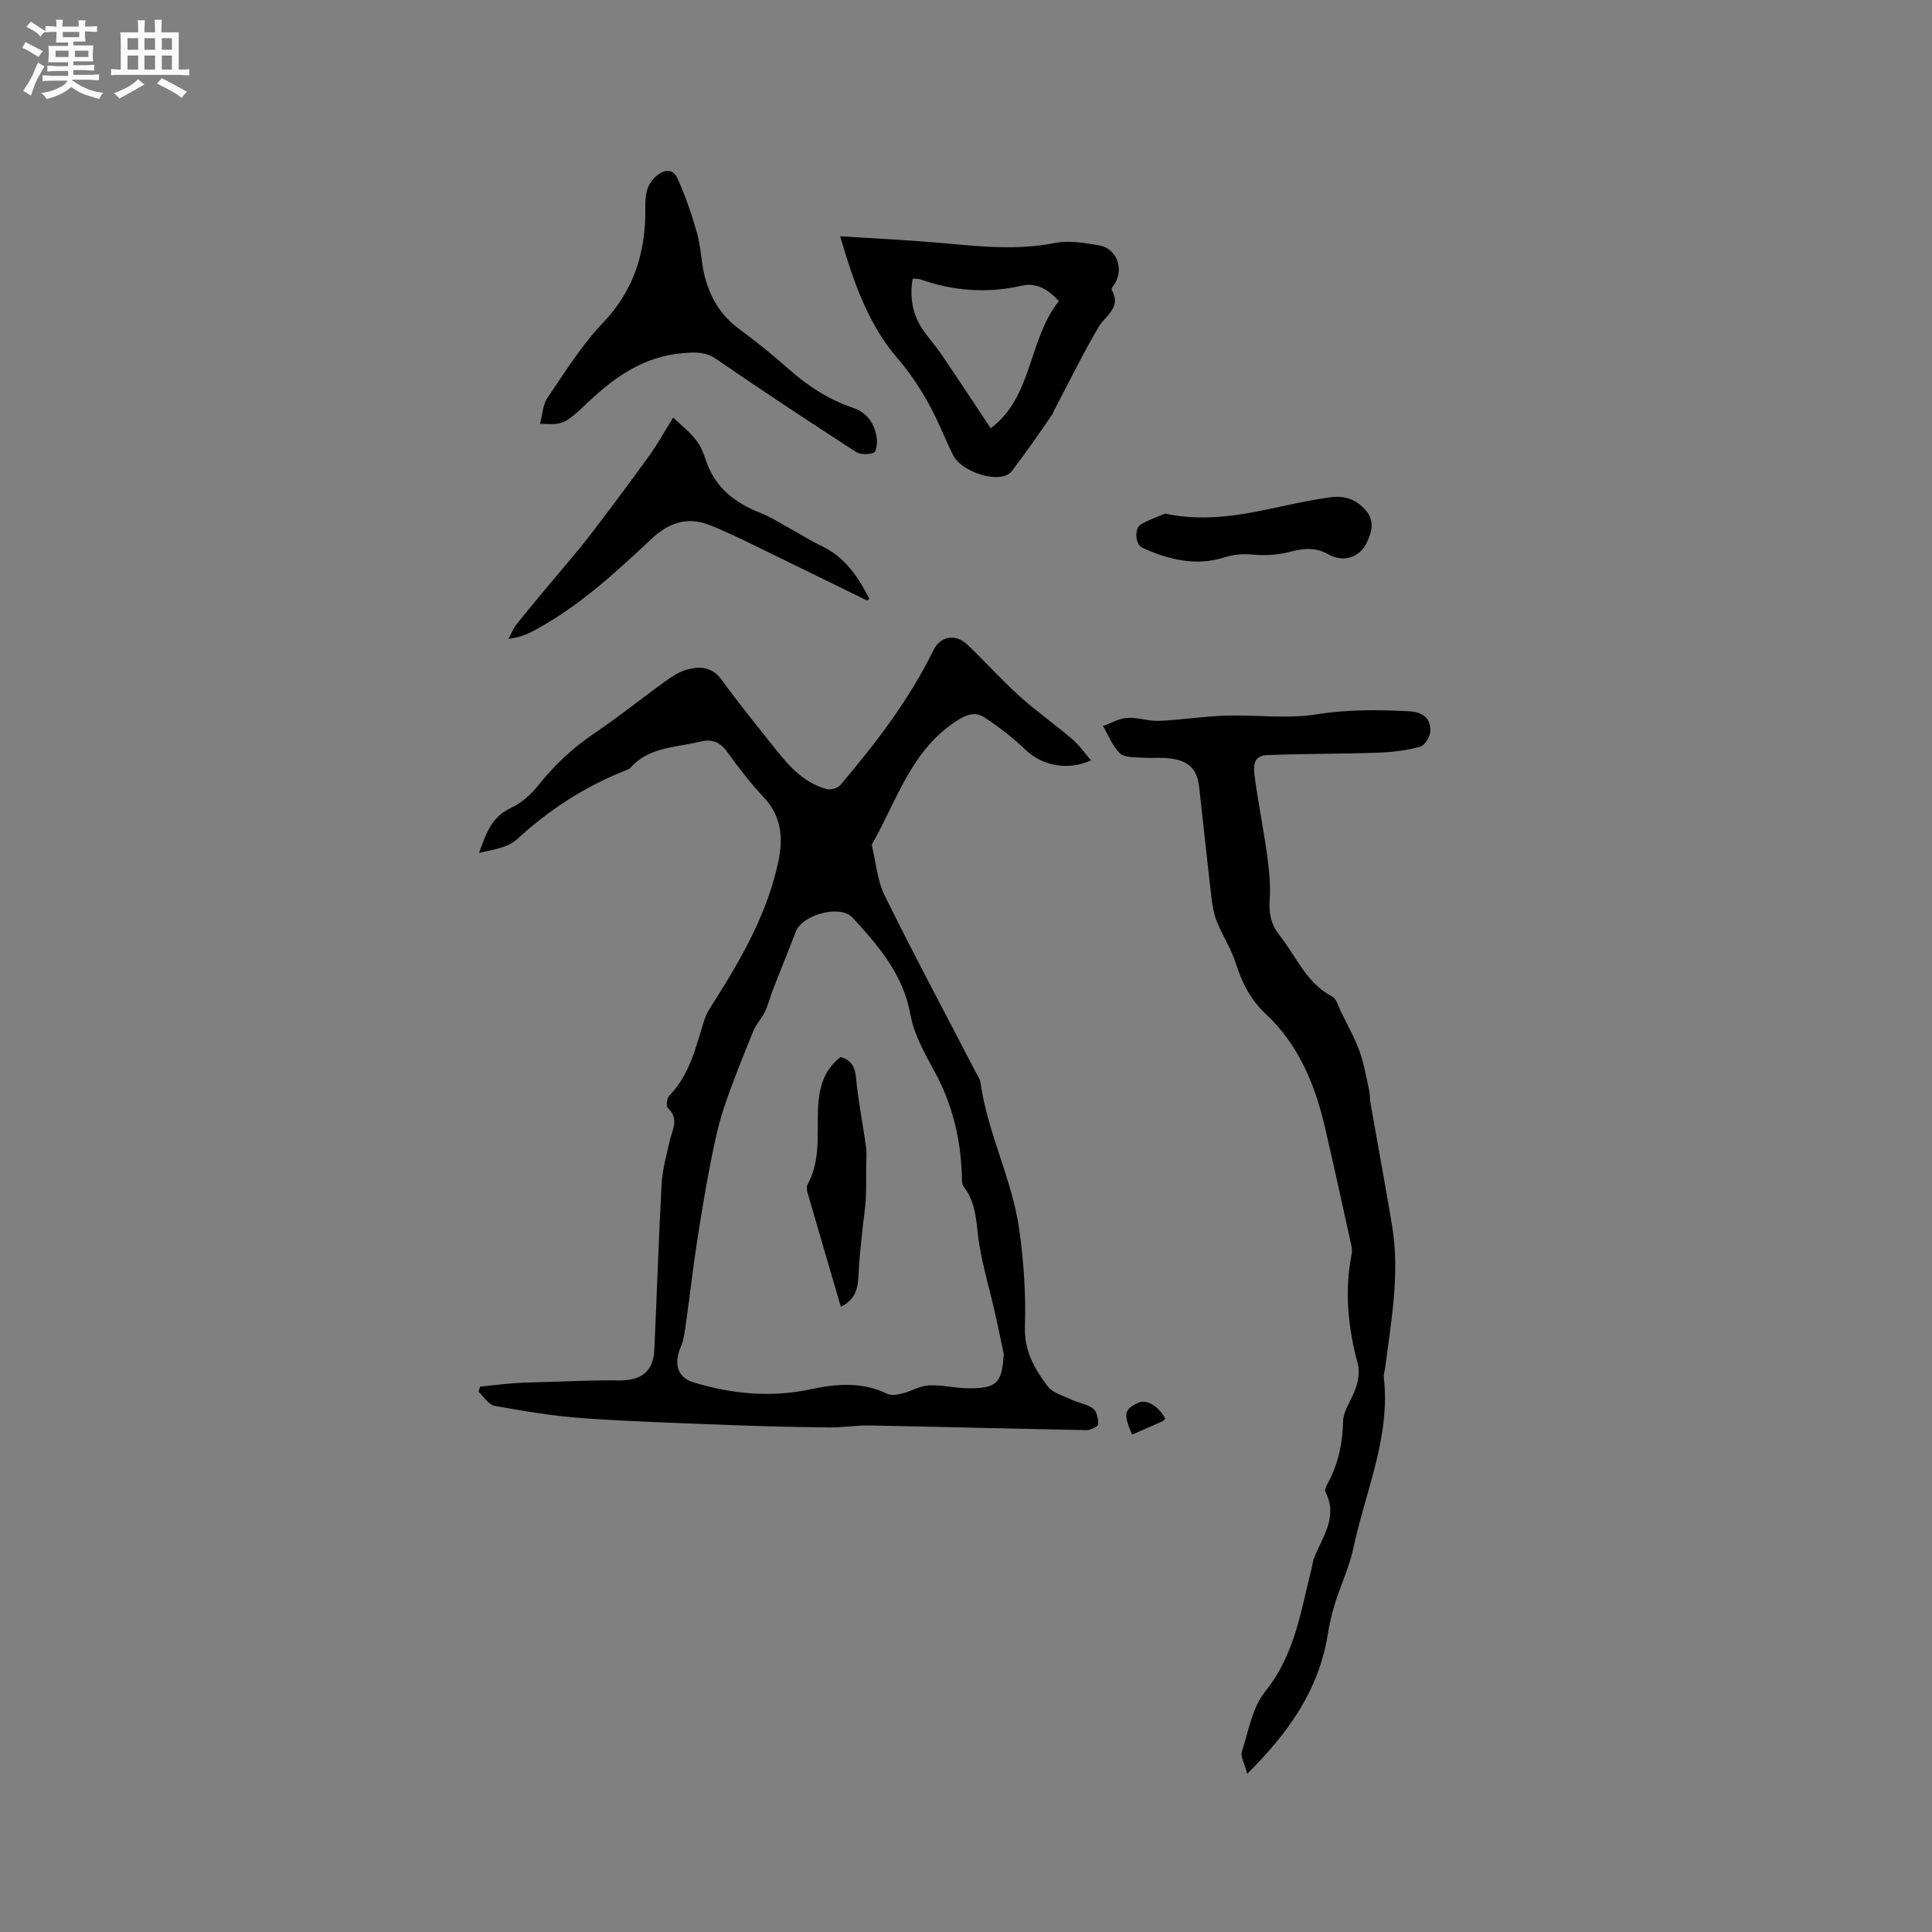<svg enable-background="new 0 0 400 400" viewBox="0 0 400 400" xmlns="http://www.w3.org/2000/svg"><rect x="0" y="0" width="400" height="400" fill="#808080" stroke="none"/><path d="m6.8 9.5c.6.3 1.3.7 2.1 1.1-.4.4-.7.8-.9 1.2-.7-.4-1.3-.8-1.8-1.1s-1.1-.6-1.6-.8c.2-.4.5-.8.7-1.2.4.2.8.5 1.5.8zm.9 6.9c-.3.6-.5 1.1-.7 1.7s-.4 1.1-.6 1.7c-.6-.4-1.1-.7-1.6-1 .7-1 1.2-1.8 1.5-2.4.3-.5.6-1.1.8-1.7.3-.6.5-1.2.8-1.8.3.3.8.6 1.3.8-.7 1.3-1.2 2.2-1.5 2.7zm.1-11c.4.3 1 .7 1.7 1.1-.5.2-.8.6-1.1 1.1-.5-.6-1-1-1.4-1.2s-.9-.6-1.5-.8c.2-.4.5-.7.9-1.1.5.3.9.6 1.4.9zm10.5 13.1c1 .4 2 .6 3.1.7-.4.4-.7.8-.8 1.3-.9-.2-1.9-.6-3-.9-1-.4-2-.9-2.8-1.6-.5.4-1.1.9-1.9 1.3s-1.9.9-3.3 1.2c-.1-.3-.5-.8-1.1-1.3 1 0 2.1-.3 3.2-.8 1.2-.5 1.9-1 2.3-1.7h-3.2c-.4 0-1 0-2 .1v-1.2c1 0 1.7.1 2 .1h3.3v-1h-2.3c-.2 0-.9 0-2 .1v-1.2c1.2 0 1.9.1 2 .1h2.3v-.8h-4.1c0-.7.1-1.2.1-1.6 0-.5 0-1.1-.1-1.8h4.1v-.7h-2.5c0-.6.1-1.1.1-1.6v-.6h-.5c-.4 0-1 0-1.8.1v-1.3c1.2 0 1.9.1 2.1.1h.2c0-.3 0-.8-.1-1.4h1.4c0 .6-.1 1-.1 1.4h3.4c0-.4 0-.8-.1-1.3h1.5c0 .4-.1.9-.1 1.3.7 0 1.5 0 2.5-.1v1.2c-1 0-1.8-.1-2.5-.1v.6c0 .3 0 .8.1 1.5h-2.5v.8h4.1c0 .7-.1 1.3-.1 1.8s0 1 .1 1.5h-4.1v.8h1.4c.8 0 1.8 0 2.9-.1v1.2c-1 0-1.9-.1-2.8-.1h-1.5v1h3.2c.3 0 1 0 2.1-.1v1.2c-1.1 0-1.8-.1-2.1-.1h-3.4l-.1.1c1.4 1 2.4 1.5 3.4 1.9zm-4.1-6.7v-1.3h-2.7v1.3zm2.2-4.1v-1.1h-3.4v1.1zm1.9 4.1v-1.3h-2.8v1.3z" fill="#fafafb"/><path d="m37 6.7v2.3 5.4c1 0 1.8 0 2.2-.1v1.3c-.6 0-1.5-.1-2.5-.1h-11.9c-.7 0-1.3 0-1.8.1v-1.3c.5 0 1.1.1 2 .1v-5.2c0-1 0-1.8-.1-2.5h3.7c0-1.3 0-2.1-.1-2.5h1.5c0 .4-.1 1.3-.1 2.5h2.2c0-1.2 0-2.1-.1-2.6h1.5c0 .4-.1 1.3-.1 2.6zm-12.3 13.7c-.3-.4-.7-.8-1.1-1.1 1.1-.4 2.1-.9 2.9-1.3.8-.5 1.5-1 2.1-1.6.4.4.9.8 1.3 1.1-2.5 1.4-4.2 2.4-5.2 2.9zm3.9-10.1v-2.4h-2.2v2.4zm0 4.1v-2.9h-2.2v2.9zm3.5-4.1v-2.4h-2.2v2.4zm0 4.1v-2.9h-2.2v2.9zm.4 2.9 1-1.1c.6.3 1.4.7 2.5 1.3s2 1.1 2.7 1.5c-.4.4-.8.8-1.1 1.3-.8-.8-2.5-1.7-5.1-3zm3.1-7v-2.4h-2.1v2.4zm0 4.1v-2.9h-2.1v2.9z" fill="#fafafb"/><g fill="#000001"><path d="m99.39 287.1c2.34-.24 4.68-.55 7.02-.72 2.29-.16 4.6-.2 6.9-.26 4.95-.13 9.91-.4 14.86-.32 4.56.07 7.09-1.84 7.3-6.31.54-11.5.89-23 1.52-34.49.16-2.89 1.01-5.76 1.62-8.62.5-2.36 2.14-4.68-.35-6.99-.39-.36-.19-2.05.31-2.56 4.31-4.39 5.5-10.14 7.26-15.68.47-1.47 1.41-2.8 2.25-4.13 5.67-8.98 10.87-18.2 13.09-28.73 1.01-4.8.62-9.37-3.1-13.29-2.76-2.91-5.22-6.14-7.57-9.41-1.47-2.04-3.25-2.62-5.48-2.06-5.02 1.27-10.61 1.04-14.48 5.41-.2.23-.52.38-.81.49-8.47 3.31-15.94 8.12-22.66 14.31-1.92 1.76-5.06 2.2-7.88 2.83 1.38-3.87 2.56-7.45 6.6-9.3 2.19-1.01 4.21-2.84 5.73-4.76 3.34-4.19 7.14-7.72 11.59-10.73 5-3.38 9.71-7.18 14.61-10.71 1.36-.98 2.85-1.96 4.43-2.41 2.75-.78 5.29-.63 7.3 2.14 3.61 4.97 7.5 9.75 11.32 14.56 2.79 3.52 5.86 6.78 10.38 8.01.83.23 2.3-.2 2.85-.85 7.34-8.65 14.22-17.62 19.25-27.88 1.49-3.04 4.65-3.49 7.14-1.09 3.59 3.46 6.93 7.18 10.63 10.52 3.51 3.17 7.4 5.92 11.01 8.99 1.41 1.2 2.48 2.79 3.86 4.37-4.94 2.24-10.23 1-13.52-2.15-2.64-2.52-5.56-4.81-8.62-6.79-1.98-1.28-3.91-.44-6.03.98-9.24 6.19-12.13 16.53-17.24 25.41.86 3.53 1.12 7.37 2.69 10.55 6.04 12.25 12.49 24.29 18.78 36.42.39.75.94 1.5 1.05 2.3 1.48 10.5 6.59 20.07 8.04 30.53.91 6.59 1.38 13.32 1.16 19.96-.17 5.02 1.98 8.77 4.67 12.34 1.08 1.43 3.33 2.02 5.11 2.86 1.43.67 3.16.87 4.35 1.8.77.6 1.08 2.15 1.03 3.25-.02.46-1.55 1.21-2.38 1.2-14.94-.27-29.87-.68-44.81-.96-2.84-.05-5.68.43-8.52.4-6.53-.06-13.06-.21-19.58-.46-10.43-.4-20.87-.71-31.28-1.44-6.16-.43-12.28-1.47-18.37-2.56-1.25-.22-2.24-1.91-3.35-2.92.11-.34.21-.69.32-1.05zm108.42-6.79c-.63-2.99-1.23-5.98-1.91-8.96-1.04-4.53-2.37-9-3.13-13.57-.69-4.15-.43-8.47-3.23-12.07-.45-.58-.37-1.63-.4-2.46-.26-7.51-1.95-14.58-5.57-21.25-2.06-3.79-4.33-7.77-5.07-11.91-1.5-8.37-6.63-14.27-11.99-20.11-2.53-2.76-10.38-.64-11.74 2.9-1.51 3.92-3.11 7.81-4.63 11.72-.62 1.6-1.03 3.29-1.75 4.83-.66 1.4-1.83 2.58-2.41 4.01-2.14 5.29-4.32 10.58-6.12 16-1.25 3.77-2.05 7.72-2.81 11.63-1.08 5.56-2 11.16-2.85 16.76-.79 5.18-1.37 10.4-2.11 15.59-.27 1.86-.44 3.82-1.17 5.51-1.44 3.35-.72 6.25 2.67 7.28 7.88 2.38 15.94 3.19 24.09 1.45 5.47-1.17 10.82-1.63 16.08.94.82.4 2.09.15 3.08-.1 1.85-.47 3.62-1.58 5.46-1.67 2.72-.13 5.47.58 8.21.6 5.91.04 6.98-1.13 7.3-7.12z"/><path d="m258.23 367.24c-.55-2.11-1.43-3.53-1.11-4.57 1.36-4.28 2.17-9.18 4.85-12.5 6.2-7.7 7.4-16.9 9.68-25.86.13-.51.15-1.06.34-1.55 1.69-4.46 5.14-8.56 2.43-13.87-.32-.63.61-1.95 1.06-2.9 1.74-3.69 2.5-7.49 2.58-11.63.05-2.42 1.96-4.76 2.73-7.24.45-1.46.72-3.22.34-4.66-2.01-7.52-2.82-15.06-1.29-22.77.12-.59.07-1.26-.06-1.86-1.8-8.16-3.58-16.32-5.47-24.45-2.07-8.9-5.47-17.15-12.33-23.54-3.03-2.82-4.8-6.28-6.05-10.21-.97-3.06-2.78-5.85-4-8.85-.62-1.53-.9-3.23-1.1-4.88-.89-7.58-1.68-15.16-2.53-22.74-.44-3.95-2.08-5.65-6.19-6.16-1.88-.23-3.81.01-5.71-.14-1.56-.12-3.59.01-4.53-.89-1.55-1.5-2.38-3.73-3.51-5.66 1.67-.59 3.32-1.57 5.03-1.68 2.18-.14 4.42.72 6.61.62 4.61-.2 9.21-.95 13.82-1.09 6.23-.2 12.59.72 18.67-.25 6.47-1.04 12.79-.99 19.21-.65 2.79.15 4.58 1.37 4.43 4.19-.06 1.13-1.17 2.9-2.14 3.16-2.77.75-5.7 1.12-8.58 1.22-7.71.27-15.43.2-23.14.51-3.12.13-2.72 2.84-2.45 4.84.73 5.35 1.81 10.65 2.54 16 .41 3.03.74 6.14.51 9.18-.21 2.83.33 5.11 2.08 7.33 3.43 4.35 5.5 9.82 10.84 12.61.93.49 1.31 2.1 1.87 3.23 1.31 2.66 2.78 5.26 3.79 8.03.95 2.62 1.4 5.42 2.01 8.15.2.92.14 1.9.31 2.83 1.47 8.4 3.04 16.78 4.44 25.19 1.67 10-.2 19.85-1.47 29.72-.07.52-.31 1.06-.25 1.56 1.46 12.43-3.77 23.68-6.26 35.4-.85 3.98-2.65 7.75-3.87 11.66-.66 2.11-1.12 4.29-1.49 6.48-1.86 11.26-7.93 20.05-16.64 28.69z"/><path d="m173.95 48.92c7.31.47 14.04.78 20.74 1.37 7.91.7 15.74 1.61 23.7.02 2.9-.58 6.13-.02 9.13.48 3.62.6 5.2 4.69 3.32 7.88-.26.44-.82 1.07-.69 1.3 2.15 3.77-1.32 5.35-2.78 7.86-3.33 5.71-6.24 11.66-9.32 17.52-.05.09-.03.22-.09.3-2.73 4.03-5.54 8.03-8.46 11.87-2.2 2.89-10.34.32-12.14-3.24-1-1.98-1.87-4.03-2.78-6.05-2.3-5.1-5.06-9.74-8.81-14.1-5.97-6.93-9.03-15.63-11.82-25.21zm15.01 8.78c-.68 3.85 0 7.44 2.07 10.51 1.18 1.75 2.64 3.32 3.82 5.06 3.4 5.02 6.73 10.08 10.26 15.39 8.7-6.42 7.74-18.34 14.11-26.3-2.23-2.57-4.85-3.86-7.6-3.23-7.26 1.67-14.26 1.13-21.21-1.33-.38-.13-.82-.06-1.45-.1z"/><path d="m111.81 87.74c.5-1.86.56-3.93 1.53-5.36 3.63-5.33 7.07-10.91 11.49-15.54 6.48-6.79 8.88-14.7 8.78-23.68-.03-2.54.11-4.76 2.18-6.62 1.76-1.58 3.56-1.6 4.44.32 1.68 3.68 3 7.56 4.1 11.47.8 2.83.82 5.88 1.54 8.74 1.11 4.41 3.27 8.18 7.07 10.97 3.58 2.63 7.05 5.45 10.38 8.4 3.94 3.48 8.23 6.28 13.23 7.97 3.05 1.03 4.56 3.36 4.99 6.38.14.99-.14 2.77-.66 2.95-1.09.39-2.76.41-3.7-.2-9.69-6.28-19.34-12.64-28.86-19.18-2.24-1.54-4.25-1.46-6.77-1.26-8.1.64-14.13 4.8-19.8 10.18-5.07 4.83-5.27 4.63-9.94 4.46z"/><path d="m139.38 86.45c1.78 1.71 3.47 3.04 4.76 4.69.96 1.21 1.54 2.78 2.05 4.28 1.9 5.58 6.01 8.72 11.29 10.79 2.14.84 4.09 2.13 6.12 3.24 2.21 1.21 4.34 2.57 6.61 3.65 4.78 2.3 7.49 6.38 9.78 10.88-.19.14-.4.38-.48.34-7.89-3.84-15.76-7.73-23.66-11.56-3.04-1.47-6.09-2.97-9.24-4.16-4.45-1.68-8.3-.24-11.62 2.87-7.58 7.11-15.2 14.16-24.47 19.11-1.48.79-3.04 1.44-5.25 1.68.57-1.04 1.02-2.17 1.74-3.09 2.36-2.97 4.81-5.85 7.23-8.77 2.62-3.16 5.34-6.24 7.84-9.49 4.18-5.44 8.28-10.95 12.3-16.51 1.67-2.29 3.04-4.81 5-7.95z"/><path d="m241.2 106.34c12.38 2.62 23.18-1.96 34.29-3.39 3.12-.4 5.39.55 7.3 2.74 1.8 2.06 1.27 4.36.24 6.55-1.46 3.13-4.77 4.35-8.02 2.52-2.69-1.52-5.1-1.24-7.88-.53-2.36.61-4.94.83-7.36.62-2.23-.2-4.14-.14-6.36.57-5.81 1.86-11.5.43-16.9-2.01-1.5-.68-1.7-4.02-.3-4.84 1.78-1.05 3.8-1.71 4.99-2.23z"/><path d="m234.38 297.01c-1.86-4.32-1.64-5.25 1.35-6.61 1.65-.75 4.24.79 5.53 3.33-.21.18-.4.45-.66.57-2 .9-4.02 1.76-6.22 2.71z"/><path d="m174.09 270.55c-2.38-8.12-4.64-15.82-6.87-23.53-.16-.56-.27-1.33-.02-1.79 2.65-4.82 1.98-10.07 2.14-15.23.14-4.32 1.02-8.38 4.71-11.16 2.4.7 2.99 2.24 3.21 4.54.43 4.7 1.39 9.34 2.04 14.03.18 1.34.04 2.72.03 4.09-.01 2.3.04 4.61-.09 6.91-.12 2.05-.47 4.09-.68 6.14-.3 3.03-.66 6.06-.8 9.1-.12 2.72-.36 5.25-3.67 6.9z"/></g></svg>